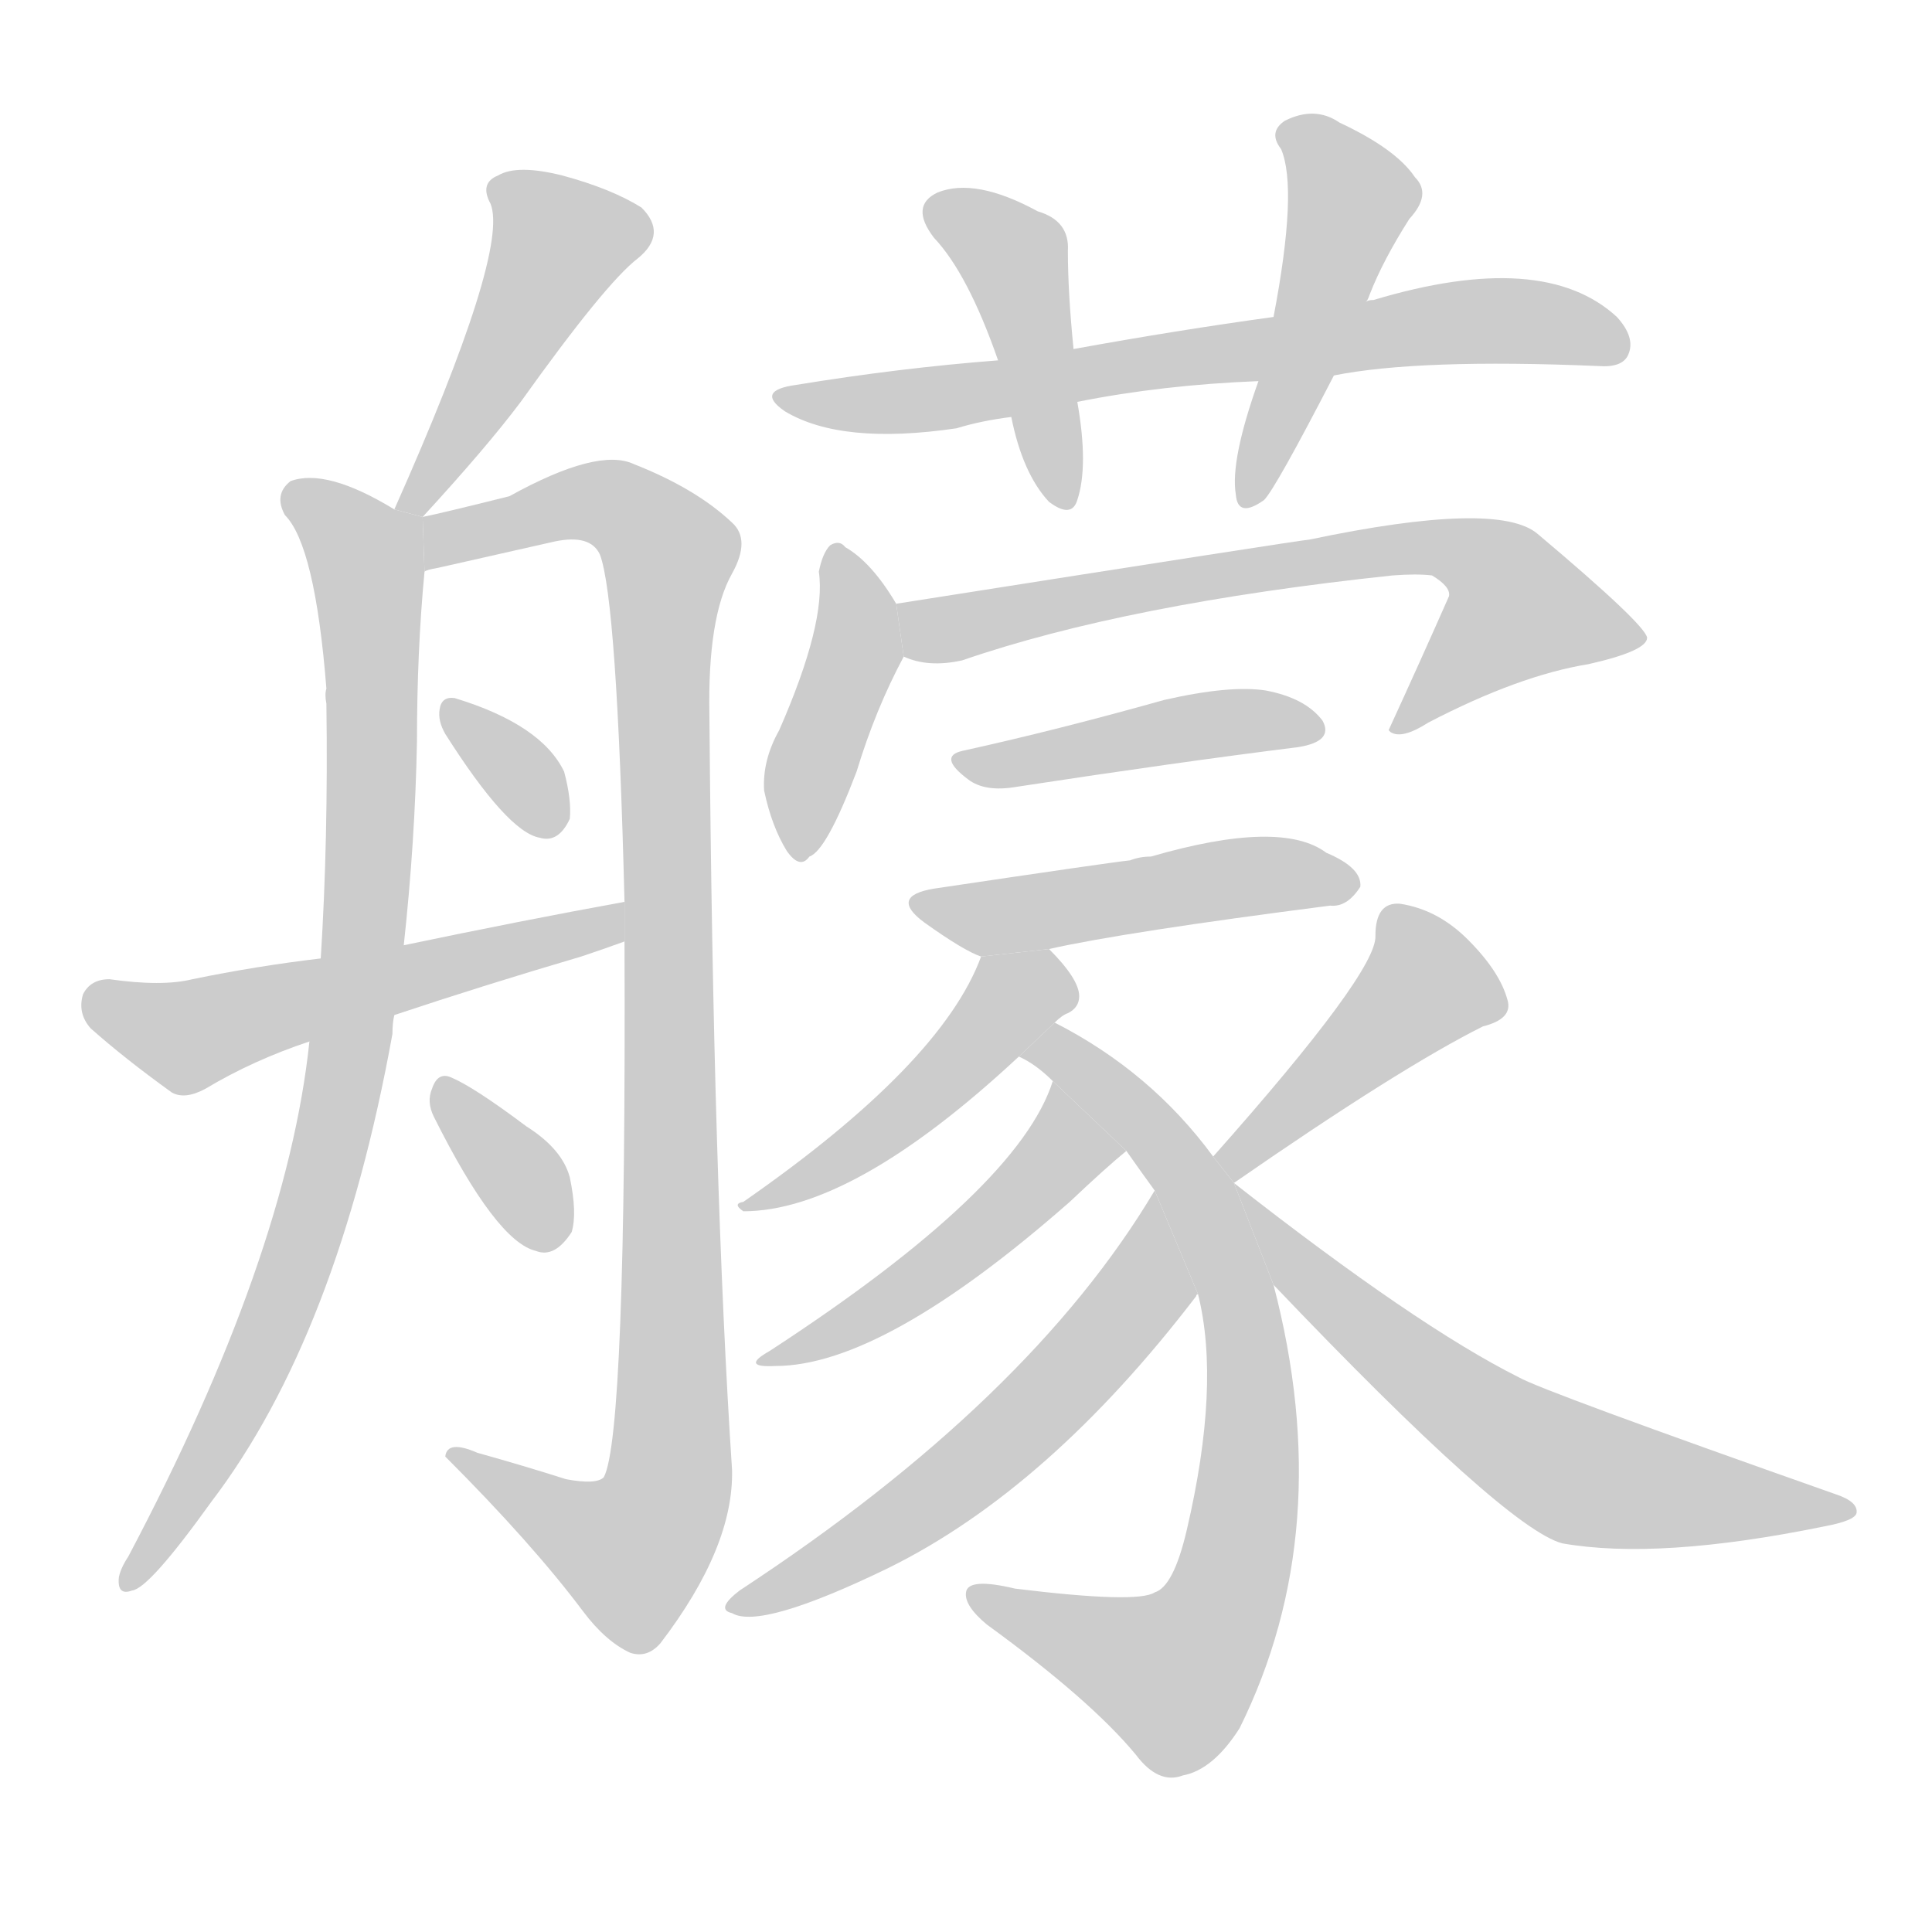 <!--
AnimCJK 2016-2018 Copyright Francois Mizessyn - https://github.com/parsimonhi/animCJK
Derived from:
    MakeMeAHanzi project - https://github.com/skishore/makemeahanzi
    Arphic PL KaitiM GB - https://apps.ubuntu.com/cat/applications/precise/fonts-arphic-gkai00mp/
    Arphic PL UKai - https://apps.ubuntu.com/cat/applications/fonts-arphic-ukai/
You can redistribute and/or modify this file under the terms of the Arphic Public License
as published by Arphic Technology Co., Ltd.
You should have received a copy of this license (the directory "APL") along with this file;
if not, see http://ftp.gnu.org/non-gnu/chinese-fonts-truetype/LICENSE.
-->
<svg id="z33384" class="acjk" version="1.1" viewBox="0 0 1024 1024" xmlns="http://www.w3.org/2000/svg" xmlns:xlink="http://www.w3.org/1999/xlink">
<style>
<![CDATA[
@keyframes z33384k {
	from {
		stroke:#ccc;
		stroke-dashoffset:3334;
	}
	1% {
		stroke:#c00;
		stroke-dashoffset:3334;
	}
	75% {
		stroke:#c00;
		stroke-dashoffset:0;
	}
	to {
		stroke:#000;
	}
}
#z33384 path[clip-path] {
	animation:z33384k 1s linear both;
	stroke-dasharray:3334;
	stroke-width:128;
	stroke-linecap:round;
	fill:none;
}
#z33384 path[clip-path="url(#z33384c1)"] {animation-delay:1s;}
#z33384 path[clip-path="url(#z33384c2)"] {animation-delay:2s;}
#z33384 path[clip-path="url(#z33384c3)"] {animation-delay:3s;}
#z33384 path[clip-path="url(#z33384c4)"] {animation-delay:4s;}
#z33384 path[clip-path="url(#z33384c5)"] {animation-delay:5s;}
#z33384 path[clip-path="url(#z33384c6)"] {animation-delay:6s;}
#z33384 path[clip-path="url(#z33384c7)"] {animation-delay:7s;}
#z33384 path[clip-path="url(#z33384c8)"] {animation-delay:8s;}
#z33384 path[clip-path="url(#z33384c9)"] {animation-delay:9s;}
#z33384 path[clip-path="url(#z33384c10)"] {animation-delay:10s;}
#z33384 path[clip-path="url(#z33384c11)"] {animation-delay:11s;}
#z33384 path[clip-path="url(#z33384c12)"] {animation-delay:12s;}
#z33384 path[clip-path="url(#z33384c13)"] {animation-delay:13s;}
#z33384 path[clip-path="url(#z33384c14)"] {animation-delay:14s;}
#z33384 path[clip-path="url(#z33384c15)"] {animation-delay:15s;}
#z33384 path[clip-path="url(#z33384c16)"] {animation-delay:16s;}
#z33384 path[clip-path="url(#z33384c17)"] {animation-delay:17s;}
#z33384 path[clip-path="url(#z33384c18)"] {animation-delay:18s;}
#z33384 path[clip-path="url(#z33384c19)"] {animation-delay:19s;}
#z33384 path {fill:#ccc;}
]]>
</style>
<path id="z33384d1" d="M224 274Q258 237 276 213Q321 150 338 137Q354 124 340 110Q324 100 298 93Q274 87 264 93Q254 97 260 108Q270 133 209 270L224 274 Z"/>
<path id="z33384d2" d="M209 270Q173 248 154 255Q145 262 151 273Q167 289 173 365Q172 368 173 373Q174 445 170 508L164 552Q152 666 68 825Q64 831 63 836Q62 846 70 843Q79 842 112 796Q179 708 208 548Q208 542 209 538L214 501Q220 446 221 393Q221 345 225 303L224 274L209 270 Z"/>
<path id="z33384d3" d="M225 303Q226 302 232 301Q263 294 294 287Q313 283 318 294Q327 318 331 478L331 499Q332 761 320 783Q316 787 300 784Q278 777 253 770Q237 763 236 772Q282 818 309 854Q321 870 334 876Q343 879 350 871Q389 820 388 779Q378 628 376 379Q375 327 388 304Q398 286 388 277Q369 259 336 246Q317 237 270 263Q234 272 224 274L225 303 Z"/>
<path id="z33384d4" d="M236 389Q269 441 286 444Q296 447 302 434Q303 424 299 409Q287 384 241 370Q234 369 233 376Q232 382 236 389 Z"/>
<path id="z33384d5" d="M209 538Q257 522 308 507Q320 503 331 499L331 478Q276 488 214 501L170 508Q136 512 102 519Q86 523 58 519Q48 519 44 527Q41 537 48 545Q66 561 91 579Q98 583 109 577Q134 562 164 552L209 538 Z"/>
<path id="z33384d6" d="M230 592Q263 658 284 663Q294 667 303 653Q306 643 302 624Q298 609 279 597Q251 576 239 571Q232 568 229 577Q226 584 230 592 Z"/>
<path id="z33384d7" d="M707 199Q752 190 847 194Q860 195 863 188Q867 179 857 168Q818 132 728 159Q725 159 724 160L675 168Q624 175 569 185L529 191Q477 195 422 204Q400 207 416 218Q446 236 507 227Q520 223 536 221L571 213Q616 204 667 202L707 199 Z"/>
<path id="z33384d8" d="M569 185Q566 155 566 133Q567 117 550 112Q517 94 497 102Q482 109 495 126Q513 145 529 191L536 221Q542 251 556 266Q568 275 571 265Q577 247 571 213L569 185 Z"/>
<path id="z33384d9" d="M724 160Q725 159 726 156Q733 138 747 116Q759 103 750 94Q740 79 710 65Q697 56 681 64Q672 70 679 79Q688 100 675 168L667 202Q652 244 655 262Q656 275 670 265Q676 259 707 199L724 160 Z"/>
<path id="z33384d10" d="M475 320Q462 298 448 290Q445 286 440 289Q436 293 434 303Q438 330 413 387Q404 403 405 419Q409 438 417 451Q424 461 429 454Q438 451 454 409Q464 376 479 348L475 320 Z"/>
<path id="z33384d11" d="M479 348Q492 354 510 350Q597 320 738 305Q751 304 759 305Q769 311 768 316Q753 350 736 387L737 388Q743 392 757 383Q805 358 842 352Q873 345 873 338Q872 331 815 283Q794 265 694 286Q691 286 475 320L479 348 Z"/>
<path id="z33384d12" d="M510 398Q497 401 513 413Q522 420 539 417Q624 404 688 396Q707 393 701 382Q692 370 671 366Q652 363 617 371Q560 387 510 398 Z"/>
<path id="z33384d13" d="M556 503Q596 494 705 480Q714 481 721 470Q722 460 703 452Q679 434 610 454Q604 454 599 456Q589 457 495 471Q471 475 490 489Q511 504 520 507L556 503 Z"/>
<path id="z33384d14" d="M559 542Q563 538 566 537Q572 534 572 528Q572 519 556 503L520 507Q499 564 394 637Q388 638 394 642Q452 642 540 560L559 542 Z"/>
<path id="z33384d15" d="M643 613Q610 568 559 542L540 560Q549 564 558 573L597 610Q604 620 612 631L635 686Q647 734 629 811Q622 841 612 844Q603 850 538 842Q513 836 512 844Q511 851 523 861Q578 901 602 930Q614 946 627 941Q643 938 657 916Q709 811 675 681L654 627L643 613 Z"/>
<path id="z33384d16" d="M558 573Q540 630 408 716Q392 725 411 724Q468 724 567 637Q586 619 597 610L558 573 Z"/>
<path id="z33384d17" d="M612 631Q546 742 392 843Q379 853 388 855Q403 864 471 831Q556 789 634 687Q634 686 635 686L612 631 Z"/>
<path id="z33384d18" d="M654 627Q742 566 786 544Q802 540 799 530Q795 515 778 498Q762 482 742 479Q729 478 729 496Q730 515 643 613L654 627 Z"/>
<path id="z33384d19" d="M675 681Q798 810 828 818Q879 827 967 809Q983 806 984 802Q985 796 973 792Q817 737 805 730Q751 703 654 627L675 681 Z"/>
<defs>
	<clipPath id="z33384c1"><use xlink:href="#z33384d1"/></clipPath>
	<clipPath id="z33384c2"><use xlink:href="#z33384d2"/></clipPath>
	<clipPath id="z33384c3"><use xlink:href="#z33384d3"/></clipPath>
	<clipPath id="z33384c4"><use xlink:href="#z33384d4"/></clipPath>
	<clipPath id="z33384c5"><use xlink:href="#z33384d5"/></clipPath>
	<clipPath id="z33384c6"><use xlink:href="#z33384d6"/></clipPath>
	<clipPath id="z33384c7"><use xlink:href="#z33384d7"/></clipPath>
	<clipPath id="z33384c8"><use xlink:href="#z33384d8"/></clipPath>
	<clipPath id="z33384c9"><use xlink:href="#z33384d9"/></clipPath>
	<clipPath id="z33384c10"><use xlink:href="#z33384d10"/></clipPath>
	<clipPath id="z33384c11"><use xlink:href="#z33384d11"/></clipPath>
	<clipPath id="z33384c12"><use xlink:href="#z33384d12"/></clipPath>
	<clipPath id="z33384c13"><use xlink:href="#z33384d13"/></clipPath>
	<clipPath id="z33384c14"><use xlink:href="#z33384d14"/></clipPath>
	<clipPath id="z33384c15"><use xlink:href="#z33384d15"/></clipPath>
	<clipPath id="z33384c16"><use xlink:href="#z33384d16"/></clipPath>
	<clipPath id="z33384c17"><use xlink:href="#z33384d17"/></clipPath>
	<clipPath id="z33384c18"><use xlink:href="#z33384d18"/></clipPath>
	<clipPath id="z33384c19"><use xlink:href="#z33384d19"/></clipPath>
</defs>
<path pathLength="3333" clip-path="url(#z33384c1)" d="M265 97L301 136L218 268"/>
<path pathLength="3333" clip-path="url(#z33384c2)" d="M156 262L194 295L185 555L150 689L70 837"/>
<path pathLength="3333" clip-path="url(#z33384c3)" d="M230 294L315 265L357 300L354 789L325 829L245 774"/>
<path pathLength="3333" clip-path="url(#z33384c4)" d="M240 379L294 437"/>
<path pathLength="3333" clip-path="url(#z33384c5)" d="M49 528L104 549L322 485"/>
<path pathLength="3333" clip-path="url(#z33384c6)" d="M237 581L290 660"/>
<path pathLength="3333" clip-path="url(#z33384c7)" d="M418 211L769 171L857 181"/>
<path pathLength="3333" clip-path="url(#z33384c8)" d="M494 113L537 136L564 263"/>
<path pathLength="3333" clip-path="url(#z33384c9)" d="M683 68L717 106L663 264"/>
<path pathLength="3333" clip-path="url(#z33384c10)" d="M443 295L455 340L423 449"/>
<path pathLength="3333" clip-path="url(#z33384c11)" d="M483 327L784 294L817 345L746 381"/>
<path pathLength="3333" clip-path="url(#z33384c12)" d="M514 405L697 383"/>
<path pathLength="3333" clip-path="url(#z33384c13)" d="M488 477L713 465"/>
<path pathLength="3333" clip-path="url(#z33384c14)" d="M566 527L530 534L399 638"/>
<path pathLength="3333" clip-path="url(#z33384c15)" d="M553 555L615 605L654 679L659 807L620 892L519 846"/>
<path pathLength="3333" clip-path="url(#z33384c16)" d="M559 579L542 633L408 719"/>
<path pathLength="3333" clip-path="url(#z33384c17)" d="M610 644L606 683L544 752L392 851"/>
<path pathLength="3333" clip-path="url(#z33384c18)" d="M738 488L756 531L651 618"/>
<path pathLength="3333" clip-path="url(#z33384c19)" d="M661 636L835 782L975 799"/>
</svg>